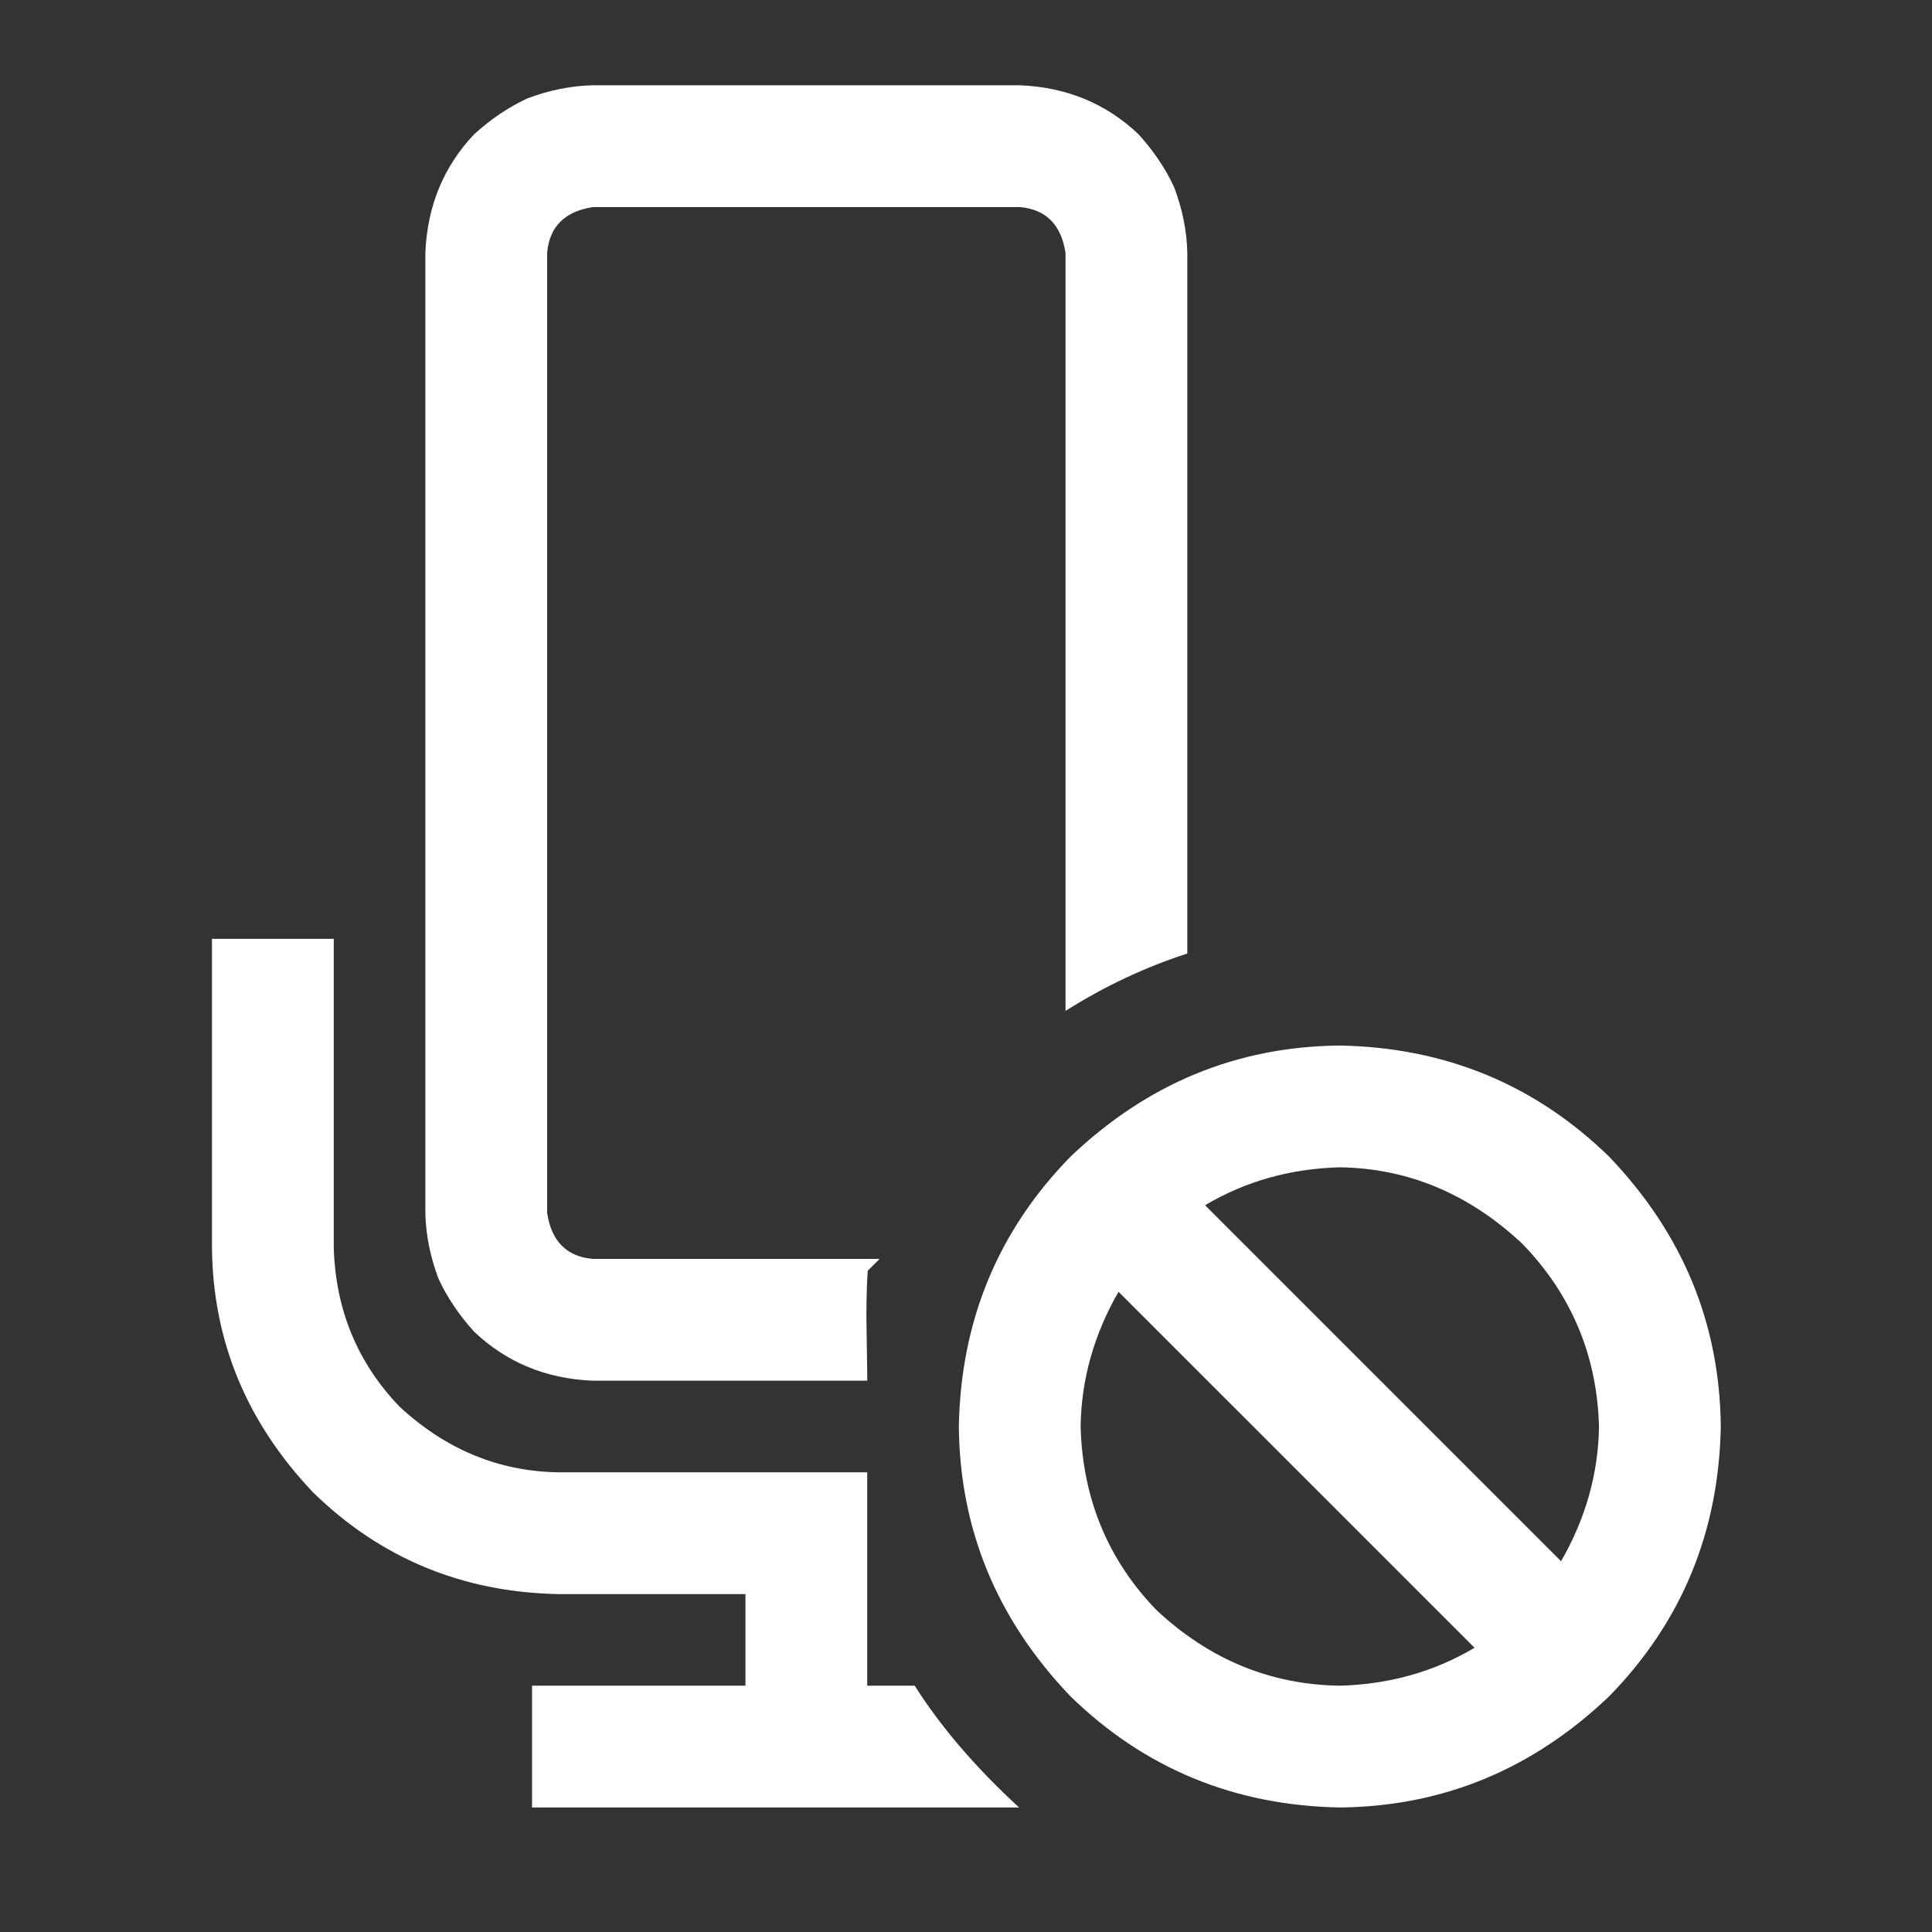 <svg viewBox="0 0 512 512" xmlns="http://www.w3.org/2000/svg" fill="#fff"><rect x="0" y="0" width="512" height="512" fill="#333333" stroke="none"/><path d="M229.604 349.1l.22 14.8v2h-72.687c-12.372-.5-22.858-4.818-31.457-12.957-4.06-4.48-7.22-9.182-9.48-14.102-2.192-5.797-3.35-11.582-3.476-17.353V67.01c.5-12.374 4.818-22.86 12.956-31.457 4.483-4.06 9.184-7.222 14.104-9.48 5.798-2.192 11.583-3.35 17.353-3.476h113.1c12.374.5 22.86 4.817 31.457 12.956 4.062 4.482 7.223 9.183 9.483 14.103 2.19 5.798 3.348 11.583 3.474 17.353v185.685c-11.255 3.644-22.014 8.714-32.274 15.212V67.01c-1.16-7.498-5.207-11.544-12.138-12.138h-113.1c-7.5 1.162-11.545 5.207-12.138 12.138v254.478c1.16 7.498 5.207 11.544 12.137 12.137h75.958l-3.127 3.127c-.228 2.73-.35 6.846-.364 12.348zm125.46-72.026c28 .52 51.813 10.36 71.438 29.523 19.42 20.323 29.262 44.136 29.525 71.44-.52 28.002-10.36 51.815-29.524 71.44-20.322 19.42-44.135 29.26-71.44 29.523-28-.52-51.813-10.36-71.44-29.524-19.42-20.32-29.26-44.134-29.523-71.44.52-28 10.36-51.813 29.523-71.44 20.324-19.42 44.136-29.26 71.44-29.522zm-58.638 65.256c-6.52 11.322-9.868 23.225-10.05 35.707.516 19.09 7.205 35.297 20.07 48.62 14.01 13.117 30.218 19.807 48.618 20.068 13.12-.355 25.022-3.706 35.708-10.05zM413.7 413.745c6.52-11.323 9.87-23.226 10.052-35.708-.52-18.808-7.284-34.94-20.29-48.398-14.143-13.264-30.277-20.027-48.4-20.29-13.12.355-25.02 3.705-35.706 10.05zM270.067 479H141v-32.274h56.55V422.45h-49.69c-25.353-.522-46.957-9.48-64.813-26.873-17.652-18.553-26.61-40.157-26.873-64.812V248.8H88.45v81.965c.52 16.442 6.325 30.44 17.417 41.993 12.244 11.347 26.24 17.152 41.992 17.417h81.965v56.55H242.4c6.927 10.927 16.15 21.686 27.666 32.275z"/></svg>